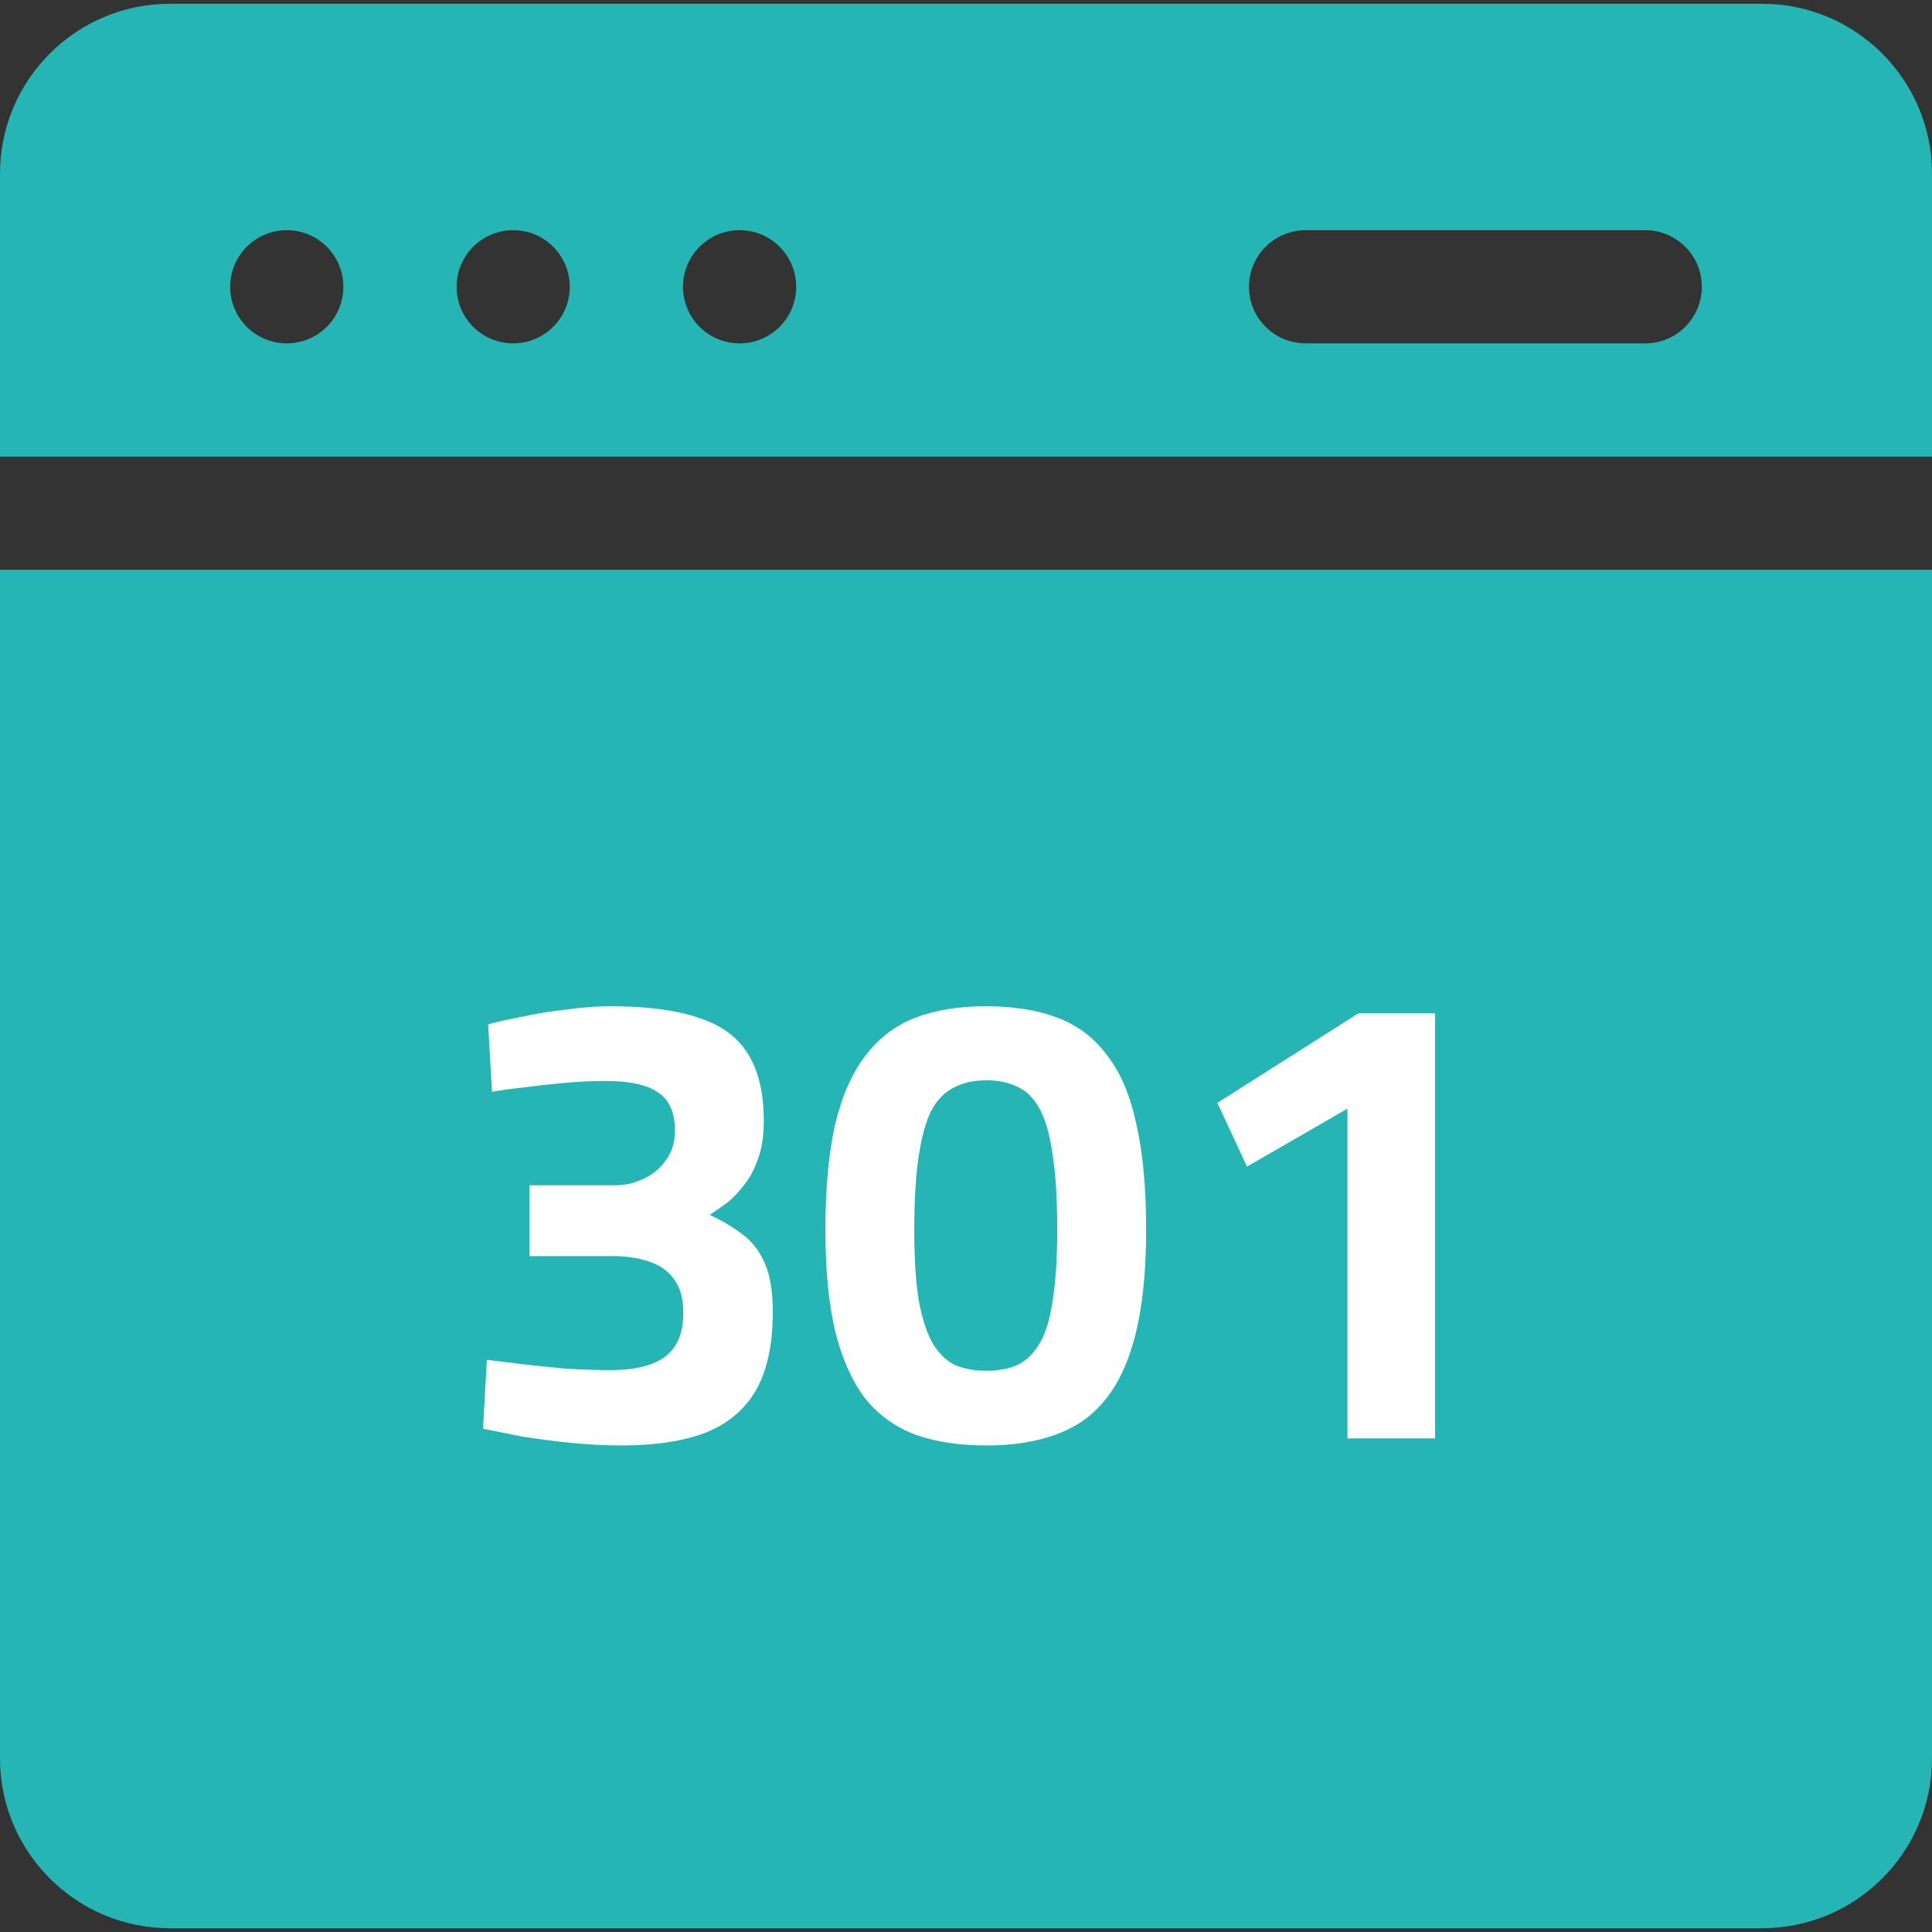 <svg width="48" height="48" viewBox="0 0 48 48" fill="none" xmlns="http://www.w3.org/2000/svg">
<rect x="0" y="0" width="48" height="48" fill="#333333" stroke="none"/>
<g clip-path="url(#clip0_4241_14210)">
<path d="M48 11.344V4.312C48 1.986 46.108 0.094 43.781 0.094H4.219C1.893 0.094 0 1.986 0 4.312V11.344H48ZM32.438 5.719H40.875C41.652 5.719 42.281 6.348 42.281 7.125C42.281 7.902 41.652 8.531 40.875 8.531H32.438C31.661 8.531 31.031 7.902 31.031 7.125C31.031 6.348 31.661 5.719 32.438 5.719ZM18.375 5.719C19.152 5.719 19.781 6.348 19.781 7.125C19.781 7.902 19.152 8.531 18.375 8.531C17.598 8.531 16.969 7.902 16.969 7.125C16.969 6.348 17.598 5.719 18.375 5.719ZM12.75 5.719C13.527 5.719 14.156 6.348 14.156 7.125C14.156 7.902 13.527 8.531 12.75 8.531C11.973 8.531 11.344 7.902 11.344 7.125C11.344 6.348 11.973 5.719 12.75 5.719ZM7.125 5.719C7.902 5.719 8.531 6.348 8.531 7.125C8.531 7.902 7.902 8.531 7.125 8.531C6.348 8.531 5.719 7.902 5.719 7.125C5.719 6.348 6.348 5.719 7.125 5.719Z" fill="#26B5B5"/>
<path d="M0 14.156V43.688C0 46.014 1.893 47.906 4.219 47.906H43.781C46.108 47.906 48 46.014 48 43.688V14.156H0ZM16.441 34.152C17.047 34.637 17.146 35.522 16.661 36.128C16.175 36.735 15.29 36.833 14.684 36.348L7.653 30.723C6.95 30.161 6.949 29.09 7.653 28.527L14.684 22.902C15.29 22.417 16.175 22.515 16.661 23.121C17.146 23.728 17.047 24.613 16.441 25.098L10.782 29.625L16.441 34.152ZM29.511 20.335L21.074 40.023C20.768 40.736 19.941 41.067 19.227 40.761C18.514 40.455 18.183 39.629 18.489 38.915L26.926 19.227C27.232 18.514 28.059 18.183 28.773 18.489C29.486 18.795 29.817 19.621 29.511 20.335ZM40.347 30.723L33.316 36.348C32.711 36.833 31.825 36.736 31.339 36.129C30.854 35.522 30.953 34.637 31.559 34.152L37.218 29.625L31.559 25.098C30.953 24.613 30.854 23.728 31.339 23.122C31.825 22.515 32.709 22.417 33.316 22.902L40.347 28.527C41.05 29.089 41.051 30.16 40.347 30.723Z" fill="#26B5B5"/>
<rect x="2" y="18" width="42" height="25" fill="#26B5B5"/>
<path d="M15.44 35.912C15.045 35.912 14.629 35.891 14.192 35.848C13.765 35.805 13.355 35.752 12.96 35.688C12.576 35.613 12.256 35.549 12 35.496L12.096 33.784C12.352 33.816 12.656 33.853 13.008 33.896C13.371 33.939 13.739 33.976 14.112 34.008C14.496 34.029 14.848 34.04 15.168 34.04C15.776 34.04 16.229 33.928 16.528 33.704C16.827 33.48 16.976 33.117 16.976 32.616C16.976 32.275 16.907 32.008 16.768 31.816C16.64 31.613 16.448 31.464 16.192 31.368C15.947 31.272 15.659 31.219 15.328 31.208H13.152V29.448H15.28C15.525 29.448 15.76 29.395 15.984 29.288C16.219 29.181 16.405 29.027 16.544 28.824C16.693 28.621 16.768 28.376 16.768 28.088C16.768 27.64 16.629 27.325 16.352 27.144C16.085 26.952 15.648 26.856 15.04 26.856C14.72 26.856 14.384 26.872 14.032 26.904C13.68 26.936 13.344 26.973 13.024 27.016C12.704 27.048 12.437 27.085 12.224 27.128L12.128 25.448C12.363 25.384 12.651 25.32 12.992 25.256C13.333 25.181 13.696 25.123 14.08 25.08C14.464 25.027 14.827 25 15.168 25C16.075 25 16.805 25.096 17.36 25.288C17.925 25.469 18.336 25.773 18.592 26.2C18.848 26.616 18.976 27.165 18.976 27.848C18.976 28.221 18.928 28.536 18.832 28.792C18.747 29.048 18.629 29.267 18.48 29.448C18.341 29.629 18.197 29.779 18.048 29.896C17.899 30.003 17.76 30.099 17.632 30.184C17.952 30.333 18.229 30.499 18.464 30.68C18.699 30.861 18.88 31.101 19.008 31.4C19.136 31.699 19.2 32.099 19.2 32.6C19.2 33.4 19.061 34.045 18.784 34.536C18.507 35.016 18.091 35.368 17.536 35.592C16.981 35.805 16.283 35.912 15.44 35.912Z" fill="white"/>
<path d="M24.507 35.912C23.824 35.912 23.232 35.821 22.731 35.64C22.229 35.448 21.813 35.144 21.483 34.728C21.163 34.301 20.917 33.747 20.747 33.064C20.587 32.381 20.507 31.544 20.507 30.552C20.507 29.528 20.587 28.659 20.747 27.944C20.917 27.229 21.168 26.659 21.499 26.232C21.829 25.795 22.24 25.48 22.731 25.288C23.232 25.096 23.819 25 24.491 25C25.184 25 25.781 25.096 26.283 25.288C26.784 25.48 27.195 25.795 27.515 26.232C27.845 26.659 28.085 27.229 28.235 27.944C28.395 28.648 28.475 29.517 28.475 30.552C28.475 31.864 28.331 32.915 28.043 33.704C27.765 34.483 27.333 35.048 26.747 35.4C26.16 35.741 25.413 35.912 24.507 35.912ZM24.507 34.056C24.805 34.056 25.061 34.008 25.275 33.912C25.499 33.805 25.685 33.624 25.835 33.368C25.984 33.112 26.091 32.755 26.155 32.296C26.229 31.837 26.267 31.256 26.267 30.552C26.267 29.805 26.229 29.192 26.155 28.712C26.091 28.232 25.989 27.859 25.851 27.592C25.712 27.315 25.531 27.123 25.307 27.016C25.083 26.899 24.816 26.84 24.507 26.84C24.197 26.84 23.931 26.899 23.707 27.016C23.483 27.123 23.296 27.309 23.147 27.576C23.008 27.843 22.901 28.221 22.827 28.712C22.752 29.192 22.715 29.811 22.715 30.568C22.715 31.272 22.752 31.853 22.827 32.312C22.912 32.771 23.029 33.128 23.179 33.384C23.328 33.629 23.509 33.805 23.723 33.912C23.947 34.008 24.208 34.056 24.507 34.056Z" fill="white"/>
<path d="M33.477 35.736V27.544L30.981 28.984L30.245 27.4L33.749 25.176H35.653V35.736H33.477Z" fill="white"/>
</g>
<defs>
<clipPath id="clip0_4241_14210">
<rect width="48" height="48" fill="white"/>
</clipPath>
</defs>
</svg>
